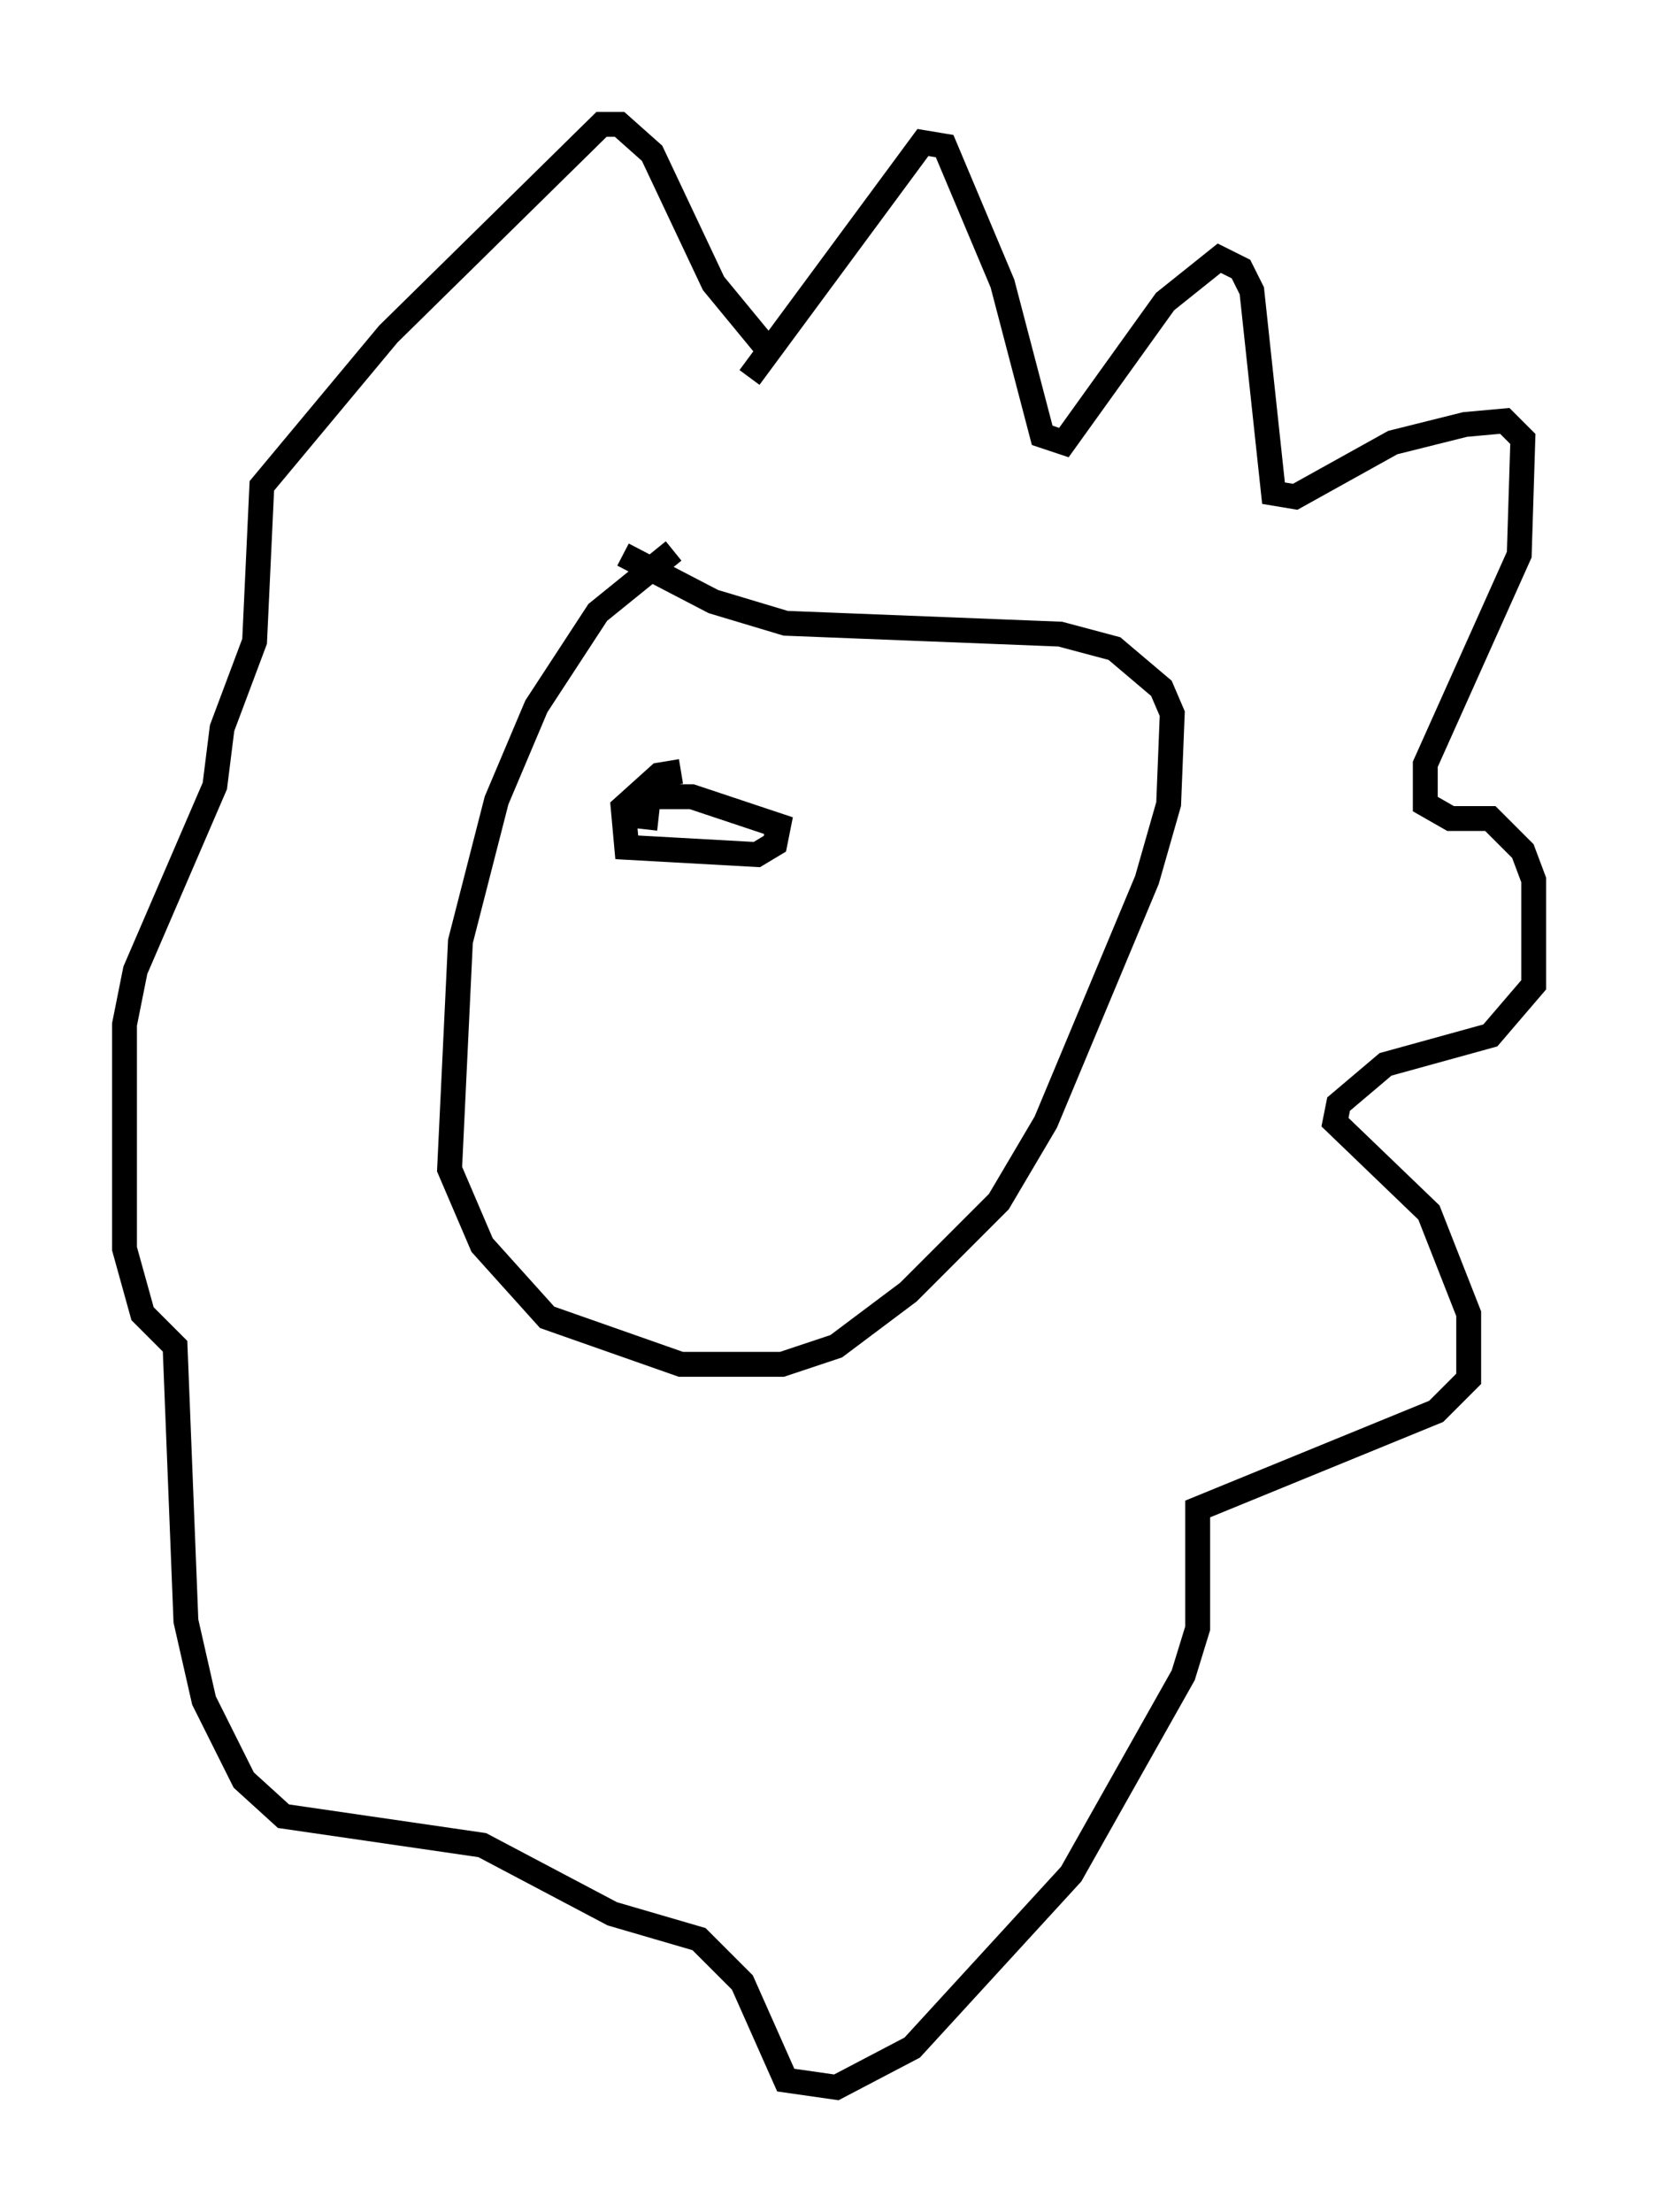 <?xml version="1.0" encoding="utf-8" ?>
<svg baseProfile="full" height="88.871" version="1.1" width="66.648" xmlns="http://www.w3.org/2000/svg" xmlns:ev="http://www.w3.org/2001/xml-events" xmlns:xlink="http://www.w3.org/1999/xlink"><defs /><rect fill="white" height="88.871" width="66.648" x="0" y="0" /><path d="M27.95, 21.994 m-0.872, 0.145 l-3.05, 2.469 -2.469, 3.777 l-1.598, 3.777 -1.453, 5.665 l-0.436, 9.151 1.307, 3.05 l2.615, 2.905 5.374, 1.888 l4.067, 0.0 2.179, -0.726 l2.905, -2.179 3.631, -3.631 l1.888, -3.196 4.067, -9.732 l0.872, -3.05 0.145, -3.631 l-0.436, -1.017 -1.888, -1.598 l-2.179, -0.581 -11.039, -0.436 l-2.905, -0.872 -3.631, -1.888 m5.084, -7.117 l6.972, -9.441 0.872, 0.145 l2.324, 5.52 1.598, 6.101 l0.872, 0.291 4.067, -5.665 l2.179, -1.743 0.872, 0.436 l0.436, 0.872 0.872, 8.134 l0.872, 0.145 3.922, -2.179 l2.905, -0.726 1.598, -0.145 l0.726, 0.726 -0.145, 4.648 l-3.777, 8.425 0.0, 1.598 l1.017, 0.581 1.598, 0.0 l1.307, 1.307 0.436, 1.162 l0.0, 4.212 -1.743, 2.034 l-4.212, 1.162 -1.888, 1.598 l-0.145, 0.726 3.777, 3.631 l1.598, 4.067 0.0, 2.615 l-1.307, 1.307 -9.587, 3.922 l0.0, 4.793 -0.581, 1.888 l-4.503, 7.989 -6.391, 6.972 l-3.05, 1.598 -2.034, -0.291 l-1.743, -3.922 -1.743, -1.743 l-3.486, -1.017 -5.229, -2.76 l-7.989, -1.162 -1.598, -1.453 l-1.598, -3.196 -0.726, -3.196 l-0.436, -11.039 -1.307, -1.307 l-0.726, -2.615 0.0, -9.006 l0.436, -2.179 3.196, -7.408 l0.291, -2.324 1.307, -3.486 l0.291, -6.246 5.084, -6.101 l8.57, -8.425 0.726, 0.0 l1.307, 1.162 2.469, 5.229 l2.034, 2.469 m-3.341, 17.14 l-0.872, 0.145 -1.453, 1.307 l0.145, 1.598 5.229, 0.291 l0.726, -0.436 0.145, -0.726 l-3.486, -1.162 -1.743, 0.0 l-0.145, 1.307 " fill="none" stroke="black" stroke-width="1" /></svg>
